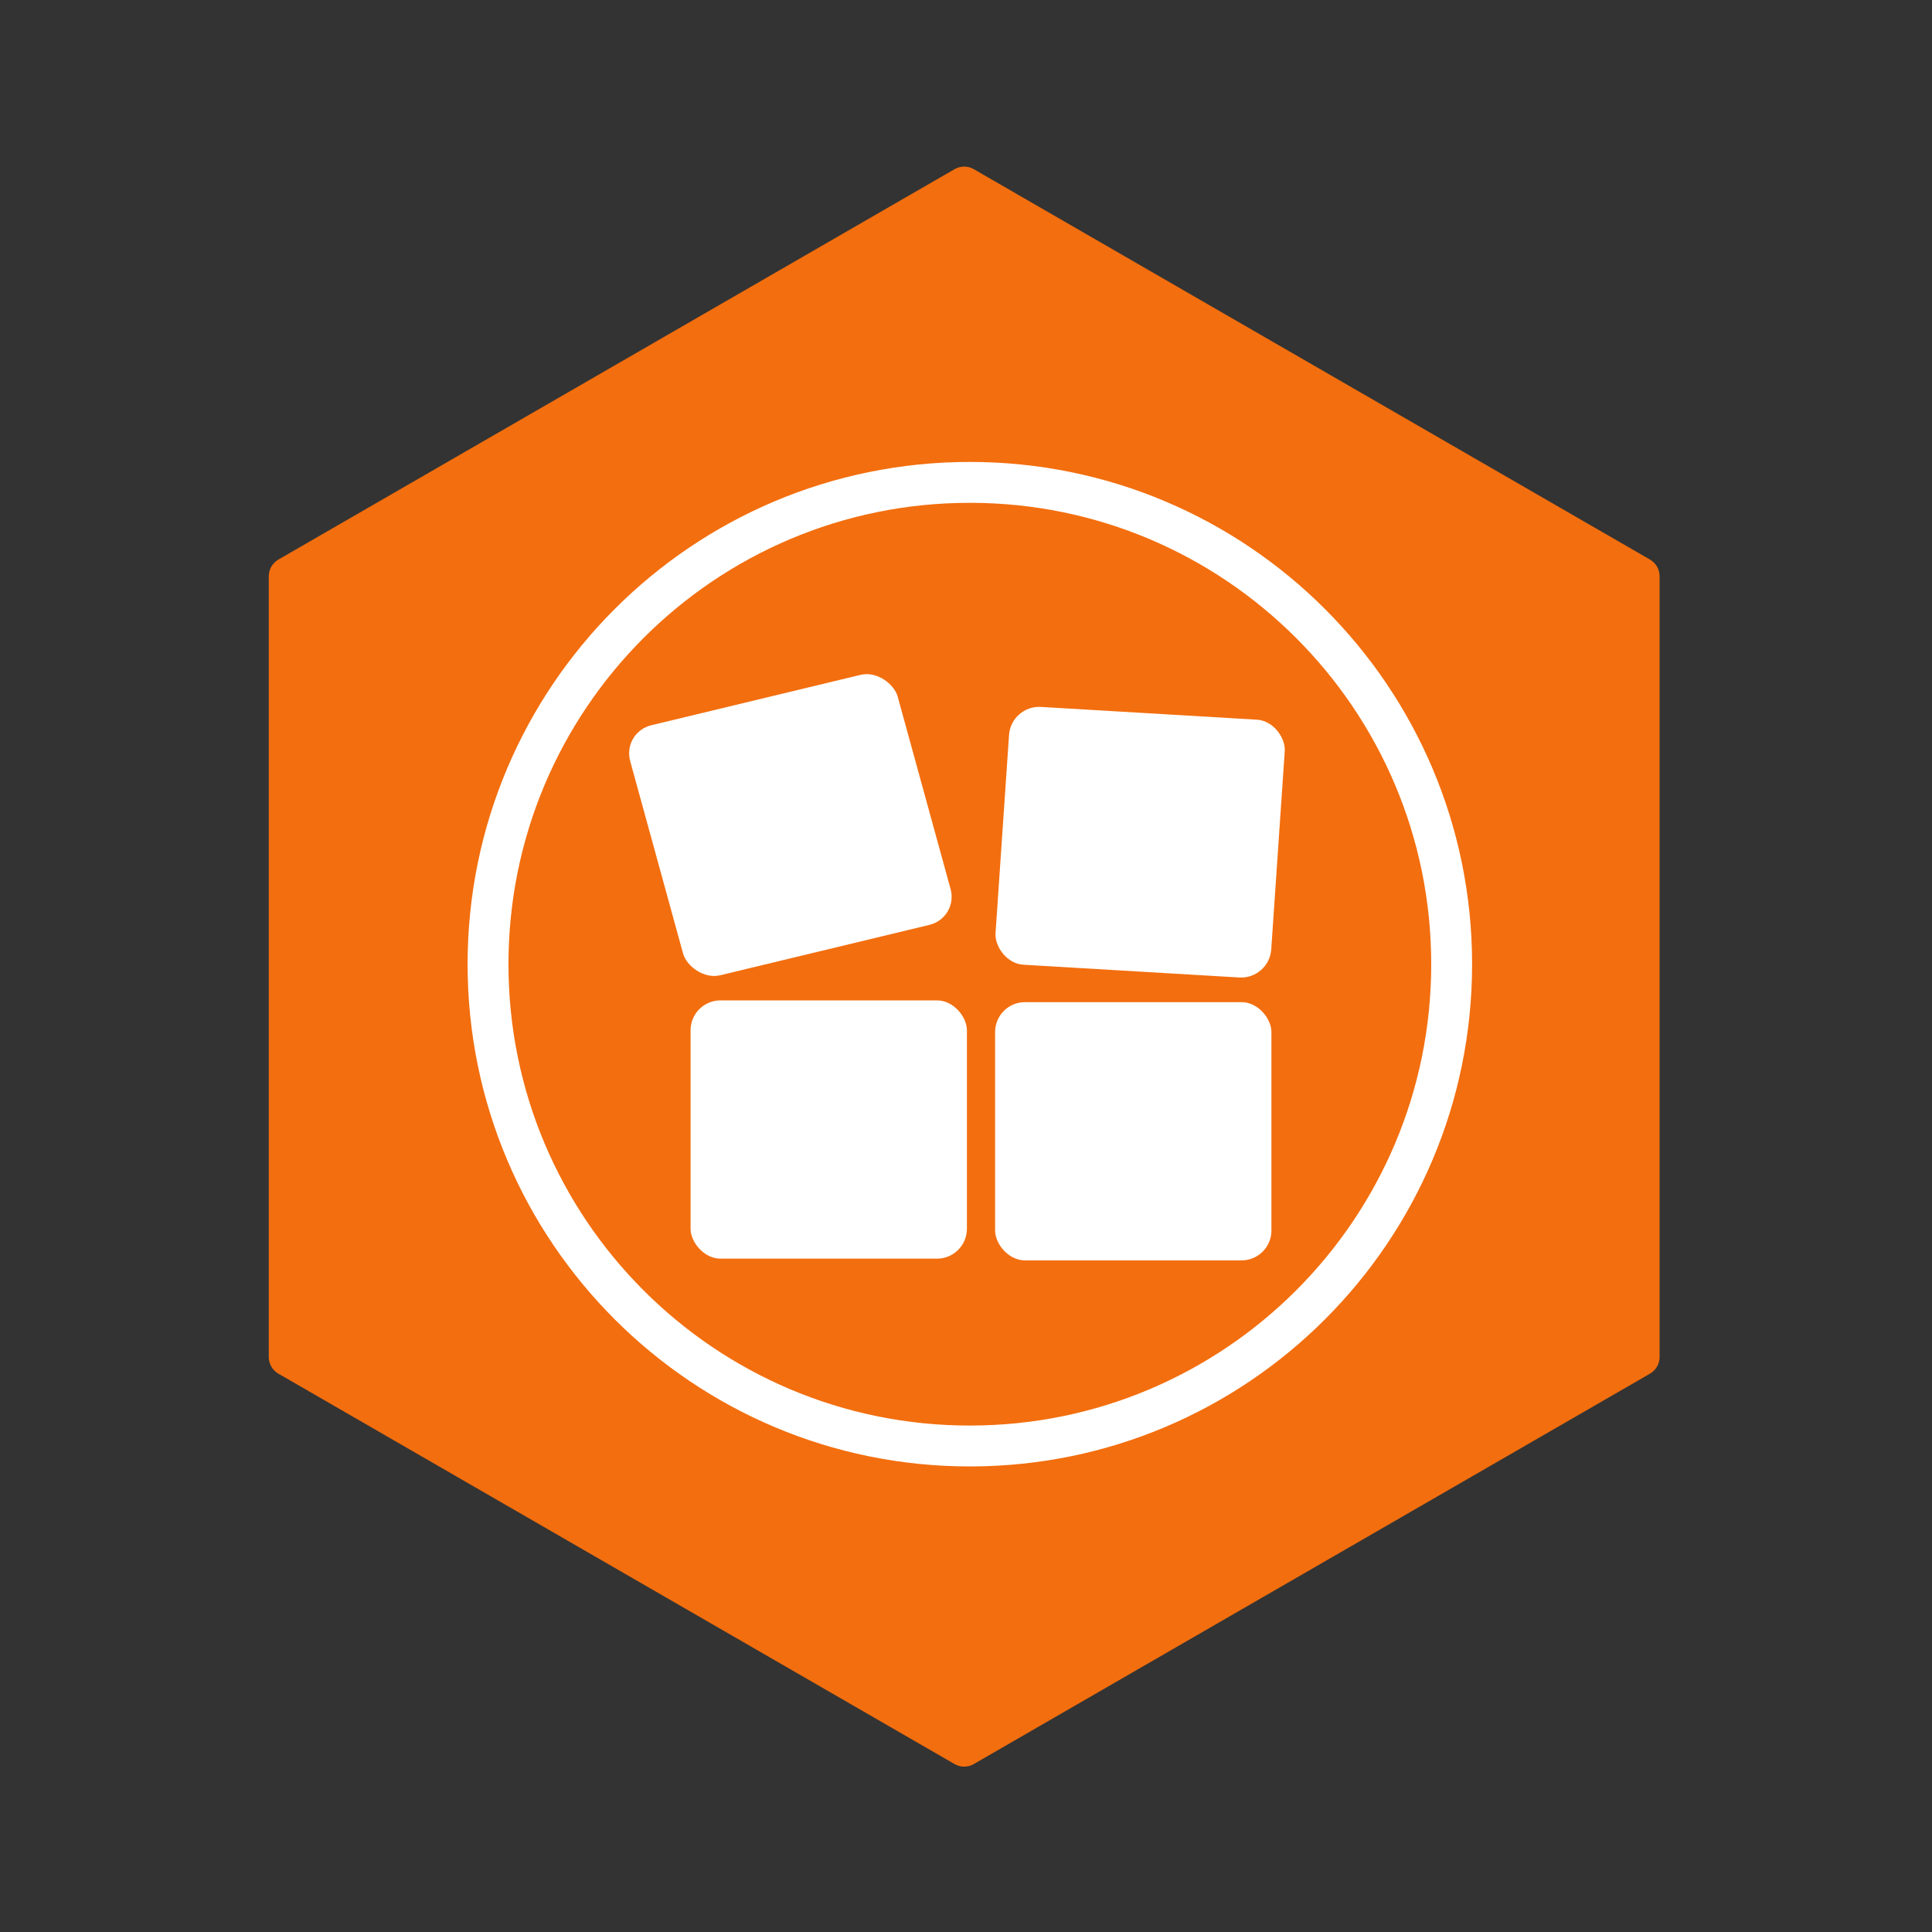 <?xml version="1.0" encoding="UTF-8" standalone="no"?>
<!-- Created with Inkscape (http://www.inkscape.org/) -->

<svg
   xmlns:dc="http://purl.org/dc/elements/1.1/"
   xmlns:cc="http://creativecommons.org/ns#"
   xmlns:rdf="http://www.w3.org/1999/02/22-rdf-syntax-ns#"
   xmlns:svg="http://www.w3.org/2000/svg"
   xmlns="http://www.w3.org/2000/svg"
   xmlns:sodipodi="http://sodipodi.sourceforge.net/DTD/sodipodi-0.dtd"
   xmlns:inkscape="http://www.inkscape.org/namespaces/inkscape"
   width="500"
   height="500"
   id="svg2"
   version="1.1"
   inkscape:version="0.48.4 r9939"
   sodipodi:docname="logo.svg"
   inkscape:export-filename="/home/gioyik/artwork/logo-white.png"
   inkscape:export-xdpi="90"
   inkscape:export-ydpi="90">
  <rect width="100%" height="100%" fill="#333333" stroke="none"/>
  <defs
     id="defs4" />
  <sodipodi:namedview
     id="base"
     pagecolor="#f36e0e"
     bordercolor="#666666"
     borderopacity="1.0"
     inkscape:pageopacity="0"
     inkscape:pageshadow="2"
     inkscape:zoom="0.7"
     inkscape:cx="-8.3613445"
     inkscape:cy="244.03158"
     inkscape:document-units="px"
     inkscape:current-layer="layer1"
     showgrid="true"
     inkscape:window-width="1280"
     inkscape:window-height="776"
     inkscape:window-x="0"
     inkscape:window-y="24"
     inkscape:window-maximized="1"
     inkscape:object-paths="true"
     inkscape:snap-nodes="false">
    <inkscape:grid
       type="xygrid"
       id="grid3755"
       empspacing="5"
       visible="true"
       enabled="true"
       snapvisiblegridlinesonly="true" />
  </sodipodi:namedview>
  <g
     inkscape:label="Layer 1"
     inkscape:groupmode="layer"
     id="layer1"
     transform="translate(0,-552.362)">
    <path
       sodipodi:type="star"
       style="fill:#f36e0e;fill-opacity:1;stroke:#f36e0e;stroke-opacity:1;stroke-width:7.98;stroke-miterlimit:4;stroke-dasharray:none;stroke-linecap:round;stroke-linejoin:round"
       id="path3759"
       sodipodi:sides="6"
       sodipodi:cx="-120"
       sodipodi:cy="50"
       sodipodi:r1="161.24515"
       sodipodi:r2="139.6424"
       sodipodi:arg1="0.52359878"
       sodipodi:arg2="1.0471976"
       inkscape:flatsided="true"
       inkscape:rounded="0"
       inkscape:randomized="0"
       d="M 19.642,130.623 -120,211.245 l -139.642,-80.623 0,-161.245 L -120,-111.245 19.642,-30.623 z"
       transform="matrix(1.253,0,0,1.253,399.889,739.871)" />
    <rect
       style="fill:#ffffff;fill-opacity:1;stroke:none"
       id="rect3998"
       width="71.232"
       height="67.133"
       x="-41.395"
       y="759.517"
       ry="7.764"
       transform="matrix(0.972,-0.234,0.265,0.964,0,0)" />
    <rect
       ry="7.731"
       y="717.936"
       x="311.107"
       height="66.853"
       width="71.495"
       id="rect4000"
       style="fill:#ffffff;fill-opacity:1;stroke:none"
       transform="matrix(0.998,0.059,-0.068,0.998,0,0)" />
    <rect
       ry="7.729"
       y="811.262"
       x="178.722"
       height="66.834"
       width="71.513"
       id="rect4002"
       style="fill:#ffffff;fill-opacity:1;stroke:none" />
    <rect
       style="fill:#ffffff;fill-opacity:1;stroke:none"
       id="rect4004"
       width="71.513"
       height="66.834"
       x="257.532"
       y="811.716"
       ry="7.729" />
    <path
       sodipodi:type="arc"
       style="fill:none;stroke:#ffffff;stroke-width:10;stroke-linecap:round;stroke-linejoin:round;stroke-miterlimit:4;stroke-opacity:1;stroke-dasharray:none"
       id="path2988"
       sodipodi:cx="30.714285"
       sodipodi:cy="293.57144"
       sodipodi:rx="117.85714"
       sodipodi:ry="117.85714"
       d="m 148.571,293.571 c 0,65.091 -52.766,117.857 -117.857,117.857 -65.091,0 -117.857,-52.766 -117.857,-117.857 0,-65.091 52.766,-117.857 117.857,-117.857 65.091,0 117.857,52.766 117.857,117.857 z"
       transform="matrix(1.058,0,0,1.058,218.5,491.294)" />
  </g>
</svg>
